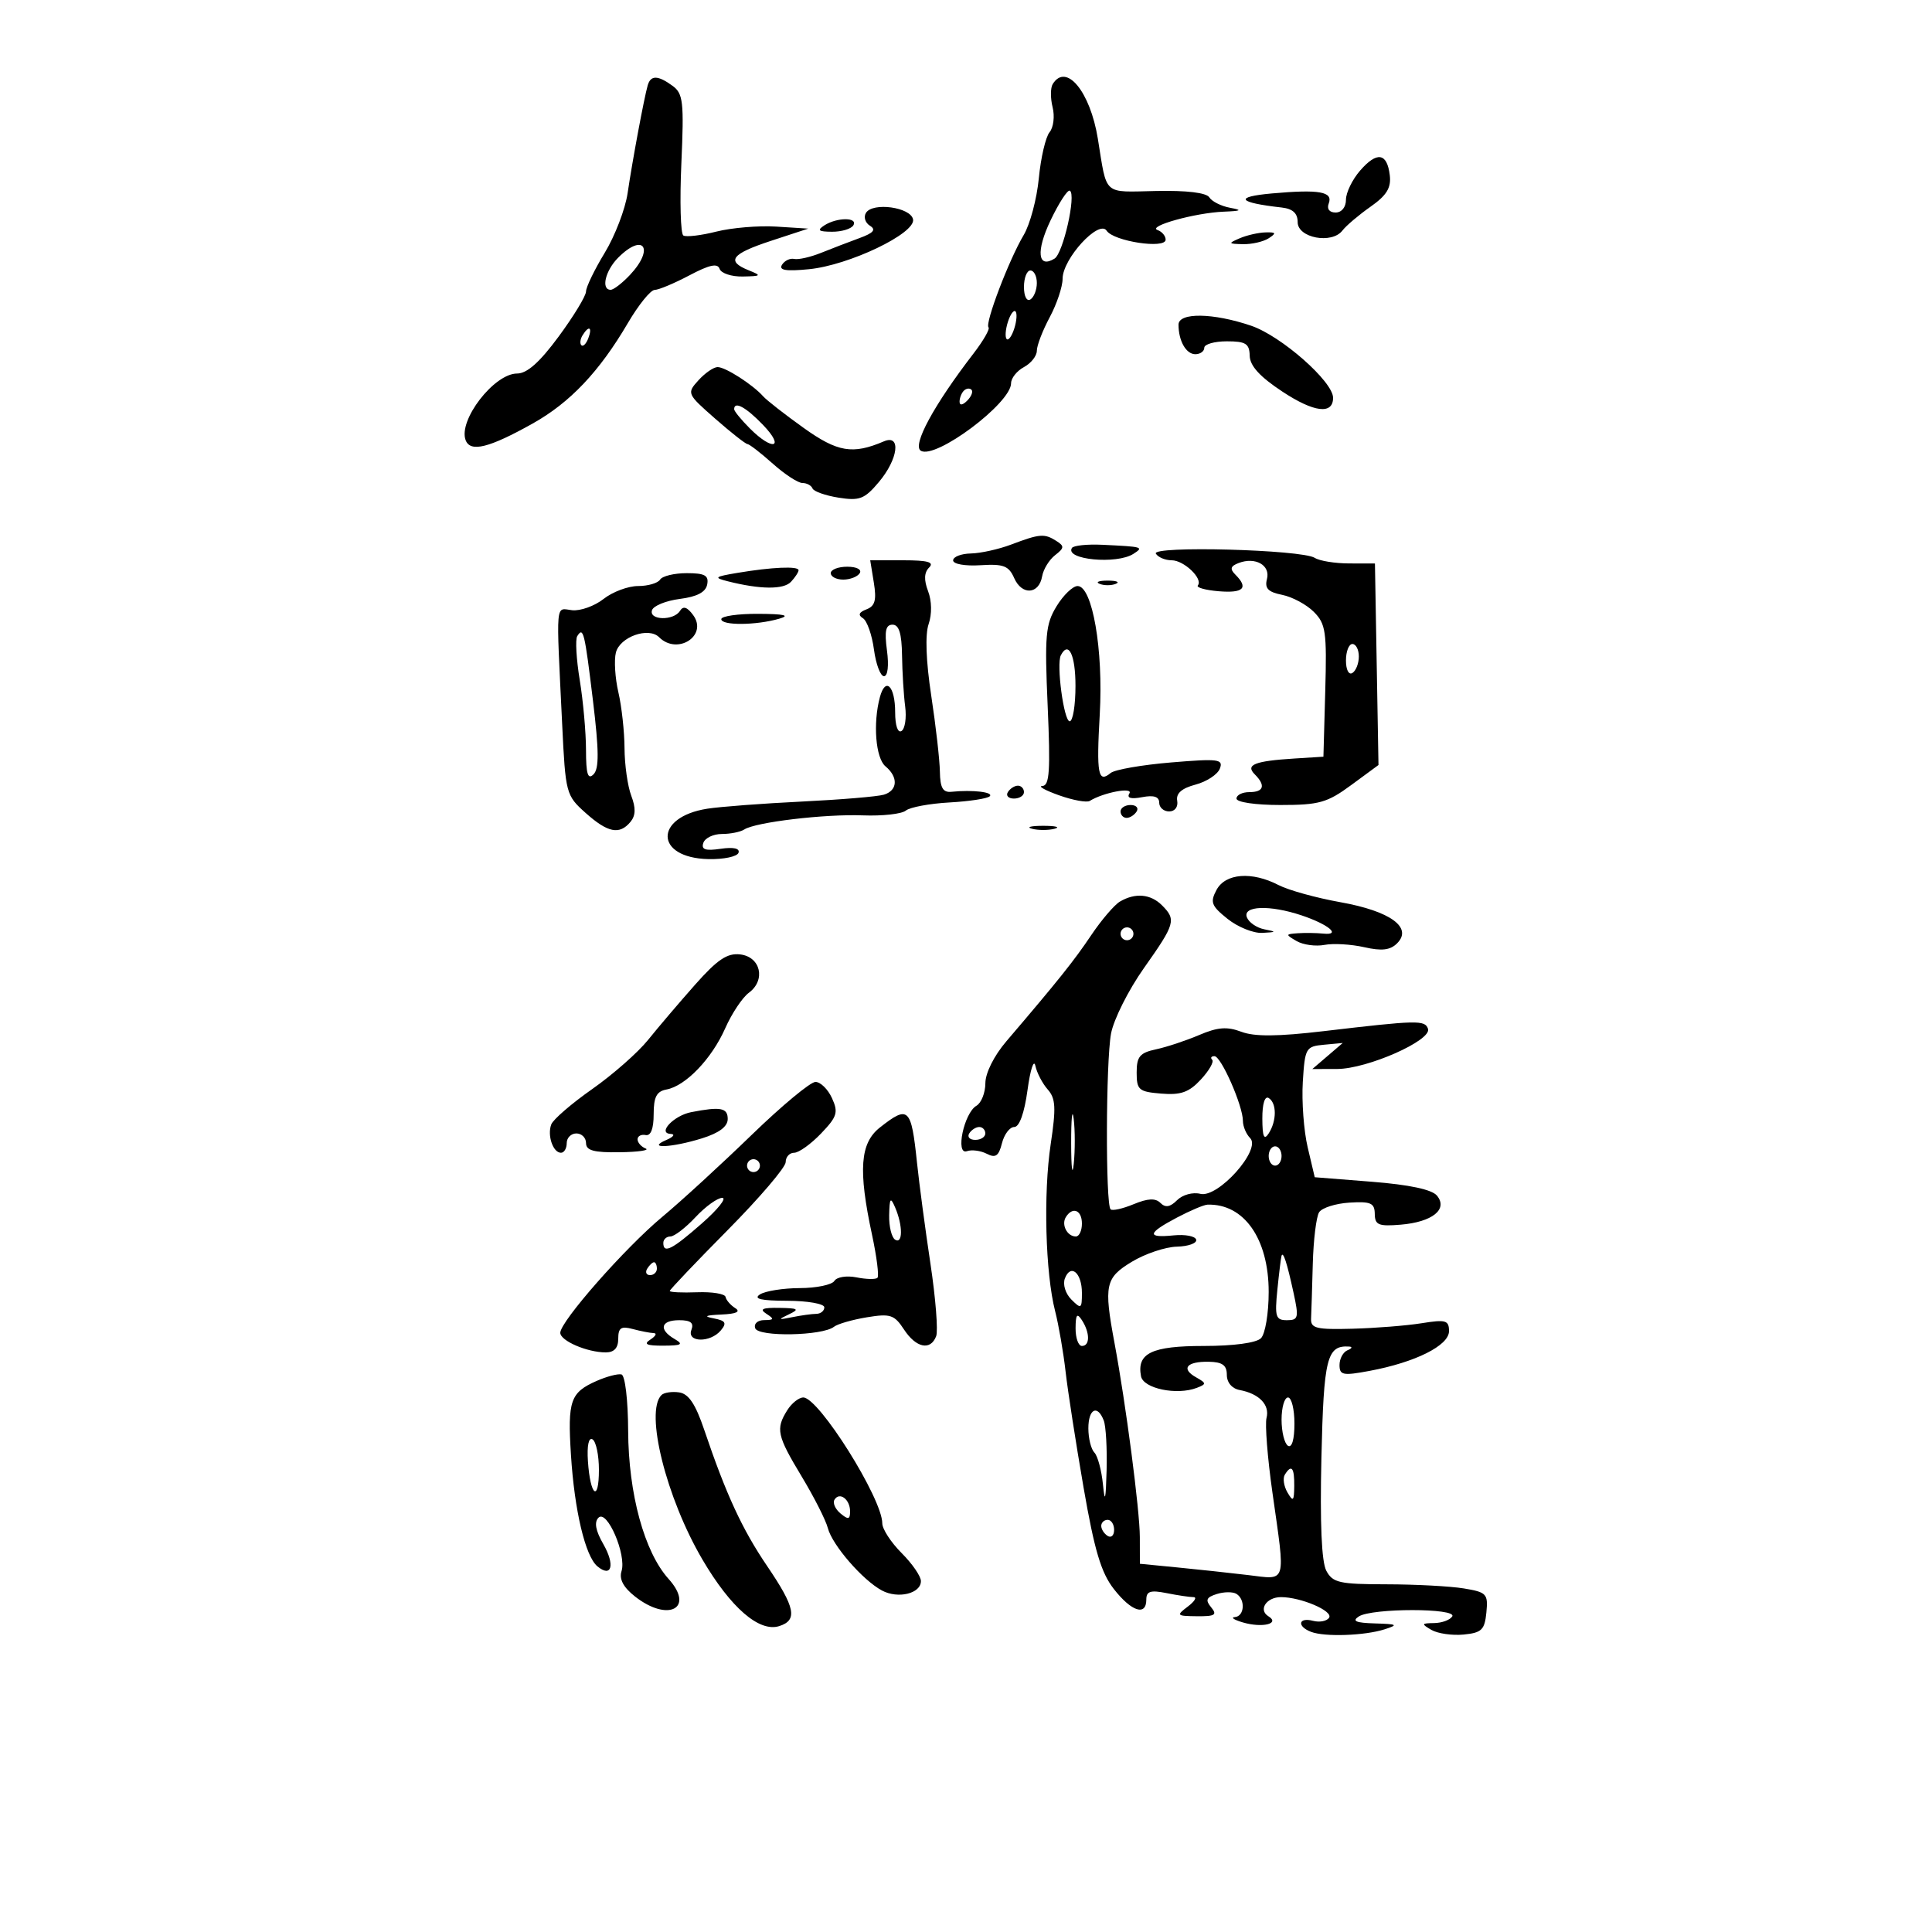 <svg xmlns="http://www.w3.org/2000/svg" width="300" height="300" viewBox="0 0 300 300" version="1.1">
	<path d="M 100.576 13.250 C 100.020 15.171, 98.193 24.974, 97.454 30 C 97.090 32.475, 95.489 36.644, 93.896 39.265 C 92.303 41.886, 90.999 44.586, 90.997 45.265 C 90.995 45.944, 89.086 49.088, 86.755 52.250 C 83.807 56.250, 81.841 58, 80.297 58 C 76.728 58, 71.121 65.266, 72.306 68.355 C 73.042 70.273, 75.934 69.556, 82.689 65.779 C 88.511 62.524, 93.064 57.721, 97.500 50.155 C 99.150 47.340, 101.020 45.029, 101.655 45.019 C 102.291 45.008, 104.724 43.987, 107.063 42.750 C 110.167 41.108, 111.430 40.838, 111.741 41.750 C 111.975 42.438, 113.592 42.971, 115.333 42.937 C 118.232 42.879, 118.310 42.797, 116.250 41.969 C 112.703 40.543, 113.562 39.417, 119.750 37.387 L 125.500 35.500 120.532 35.186 C 117.799 35.014, 113.613 35.364, 111.230 35.964 C 108.847 36.564, 106.544 36.836, 106.111 36.569 C 105.678 36.301, 105.539 31.266, 105.801 25.379 C 106.225 15.835, 106.078 14.530, 104.447 13.338 C 102.164 11.668, 101.041 11.643, 100.576 13.250 M 163.465 13.057 C 163.106 13.638, 163.098 15.256, 163.449 16.652 C 163.799 18.049, 163.587 19.792, 162.978 20.527 C 162.368 21.261, 161.617 24.480, 161.308 27.681 C 161 30.881, 159.941 34.850, 158.956 36.500 C 156.686 40.303, 152.902 50.236, 153.497 50.830 C 153.744 51.078, 152.696 52.904, 151.168 54.890 C 145.013 62.886, 141.619 69.147, 142.981 69.988 C 145.255 71.394, 157 62.615, 157 59.511 C 157 58.719, 157.900 57.589, 159 57 C 160.100 56.411, 161 55.269, 161 54.461 C 161 53.654, 161.900 51.314, 163 49.261 C 164.100 47.209, 165 44.518, 165 43.281 C 165 40.180, 170.654 34.019, 171.841 35.826 C 172.926 37.477, 181 38.702, 181 37.215 C 181 36.638, 180.438 35.968, 179.750 35.724 C 178.086 35.135, 185.578 33.048, 190 32.869 C 192.774 32.757, 192.982 32.631, 191 32.263 C 189.625 32.007, 188.178 31.281, 187.785 30.649 C 187.334 29.924, 184.286 29.557, 179.530 29.656 C 171.163 29.828, 171.929 30.515, 170.472 21.535 C 169.283 14.207, 165.547 9.687, 163.465 13.057 M 211.196 26.490 C 209.988 27.879, 209 29.912, 209 31.008 C 209 32.171, 208.331 33, 207.393 33 C 206.426 33, 206 32.442, 206.324 31.599 C 207.029 29.760, 204.867 29.378, 197.500 30.037 C 191.571 30.568, 192.182 31.457, 199 32.220 C 200.740 32.415, 201.500 33.108, 201.500 34.500 C 201.500 36.951, 206.811 37.944, 208.451 35.799 C 209.028 35.044, 210.988 33.382, 212.806 32.105 C 215.323 30.338, 216.039 29.172, 215.806 27.219 C 215.389 23.723, 213.818 23.474, 211.196 26.490 M 163.133 34.212 C 160.843 39.006, 161.131 41.773, 163.752 40.153 C 165.091 39.325, 167.147 30.188, 166.124 29.610 C 165.781 29.416, 164.435 31.487, 163.133 34.212 M 134.466 33.055 C 134.069 33.698, 134.349 34.597, 135.088 35.054 C 136.072 35.663, 135.638 36.176, 133.466 36.969 C 131.835 37.566, 129.150 38.597, 127.500 39.261 C 125.850 39.926, 123.971 40.352, 123.325 40.208 C 122.679 40.064, 121.826 40.472, 121.429 41.115 C 120.902 41.967, 122.030 42.153, 125.604 41.804 C 131.835 41.195, 142.191 36.243, 141.780 34.069 C 141.422 32.174, 135.516 31.355, 134.466 33.055 M 128 35 C 126.827 35.758, 127.086 35.973, 129.191 35.985 C 130.671 35.993, 132.160 35.550, 132.500 35 C 133.289 33.723, 129.976 33.723, 128 35 M 192.500 37 C 190.668 37.787, 190.710 37.864, 193 37.914 C 194.375 37.945, 196.175 37.533, 197 37 C 198.238 36.200, 198.151 36.040, 196.500 36.086 C 195.400 36.116, 193.600 36.527, 192.500 37 M 96 40 C 93.989 42.011, 93.287 45, 94.826 45 C 95.280 45, 96.630 43.958, 97.826 42.686 C 101.671 38.592, 99.946 36.054, 96 40 M 159 44.559 C 159 46.010, 159.433 46.851, 160 46.500 C 160.550 46.160, 161 45.009, 161 43.941 C 161 42.873, 160.550 42, 160 42 C 159.450 42, 159 43.152, 159 44.559 M 156.500 50 C 156.125 51.183, 156.042 52.376, 156.317 52.651 C 156.592 52.926, 157.125 52.183, 157.500 51 C 157.875 49.817, 157.958 48.624, 157.683 48.349 C 157.408 48.074, 156.875 48.817, 156.500 50 M 183 50.418 C 183 52.931, 184.177 55, 185.607 55 C 186.373 55, 187 54.550, 187 54 C 187 53.450, 188.575 53, 190.500 53 C 193.447 53, 194.009 53.356, 194.054 55.250 C 194.092 56.816, 195.639 58.509, 199.148 60.821 C 204.045 64.049, 207 64.406, 207 61.771 C 207 59.253, 198.954 52.172, 194.286 50.582 C 188.385 48.571, 183 48.493, 183 50.418 M 90.459 52.067 C 90.096 52.653, 90.014 53.348, 90.276 53.610 C 90.538 53.872, 91.019 53.392, 91.345 52.543 C 92.021 50.781, 91.445 50.471, 90.459 52.067 M 108.455 59.050 C 106.627 61.070, 106.666 61.158, 111.050 65.008 C 113.497 67.156, 115.756 68.934, 116.070 68.957 C 116.383 68.981, 118.152 70.350, 120 72 C 121.848 73.650, 123.917 75, 124.597 75 C 125.277 75, 125.983 75.380, 126.167 75.845 C 126.350 76.309, 128.173 76.953, 130.218 77.277 C 133.480 77.792, 134.247 77.495, 136.468 74.855 C 139.481 71.275, 139.963 67.374, 137.250 68.534 C 132.401 70.608, 130.061 70.215, 124.782 66.440 C 121.877 64.363, 119.050 62.156, 118.500 61.536 C 116.890 59.721, 112.651 57, 111.432 57 C 110.815 57, 109.475 57.923, 108.455 59.050 M 149.667 60.667 C 149.300 61.033, 149 61.798, 149 62.367 C 149 62.993, 149.466 62.934, 150.183 62.217 C 150.834 61.566, 151.134 60.801, 150.850 60.517 C 150.566 60.233, 150.033 60.300, 149.667 60.667 M 114 63.545 C 114 63.845, 115.105 65.195, 116.455 66.545 C 119.998 70.089, 121.926 69.575, 118.500 66 C 115.845 63.229, 114 62.222, 114 63.545 M 157 84.563 C 155.075 85.291, 152.262 85.913, 150.750 85.944 C 149.238 85.975, 148 86.458, 148 87.018 C 148 87.591, 149.854 87.919, 152.241 87.768 C 155.827 87.541, 156.637 87.851, 157.489 89.776 C 158.685 92.478, 161.333 92.303, 161.823 89.489 C 162.013 88.395, 162.916 86.920, 163.829 86.211 C 165.284 85.081, 165.305 84.804, 163.995 83.976 C 162.168 82.821, 161.444 82.881, 157 84.563 M 166.445 85.089 C 165.320 86.909, 173.401 87.679, 176 86 C 177.639 84.941, 177.494 84.898, 171.189 84.595 C 168.818 84.481, 166.683 84.704, 166.445 85.089 M 179.483 85.973 C 179.832 86.538, 180.936 87, 181.937 87 C 183.852 87, 186.854 89.885, 186 90.904 C 185.725 91.232, 187.188 91.640, 189.250 91.810 C 193.084 92.128, 193.906 91.306, 191.833 89.233 C 190.943 88.343, 191.062 87.913, 192.333 87.426 C 194.929 86.429, 197.295 87.765, 196.733 89.911 C 196.355 91.357, 196.906 91.931, 199.089 92.368 C 200.656 92.681, 202.867 93.867, 204.003 95.003 C 205.865 96.865, 206.041 98.079, 205.785 107.285 L 205.500 117.500 201 117.782 C 194.823 118.169, 193.353 118.753, 194.833 120.233 C 196.564 121.964, 196.253 123, 194 123 C 192.900 123, 192 123.450, 192 124 C 192 124.569, 194.934 125, 198.803 125 C 204.840 125, 206.082 124.650, 209.828 121.895 L 214.050 118.790 213.775 103.145 L 213.500 87.500 209.500 87.491 C 207.300 87.486, 204.897 87.097, 204.161 86.627 C 202.139 85.336, 178.706 84.715, 179.483 85.973 M 135.691 90.482 C 136.130 93.187, 135.874 94.111, 134.544 94.621 C 133.367 95.073, 133.194 95.502, 133.992 95.995 C 134.630 96.389, 135.402 98.577, 135.707 100.856 C 136.013 103.135, 136.713 105, 137.263 105 C 137.853 105, 138.043 103.358, 137.727 101 C 137.321 97.977, 137.533 97, 138.595 97 C 139.595 97, 140.019 98.369, 140.067 101.750 C 140.105 104.362, 140.323 107.940, 140.554 109.700 C 140.784 111.459, 140.528 113.173, 139.986 113.509 C 139.410 113.865, 139 112.664, 139 110.618 C 139 106.522, 137.494 105.026, 136.627 108.261 C 135.534 112.339, 135.973 117.732, 137.500 119 C 139.514 120.672, 139.396 122.745, 137.250 123.397 C 136.287 123.690, 130.550 124.171, 124.500 124.466 C 118.450 124.761, 111.853 125.260, 109.839 125.574 C 101.523 126.873, 101.651 133.213, 109.997 133.402 C 112.362 133.456, 114.468 133.014, 114.676 132.419 C 114.915 131.734, 113.898 131.508, 111.900 131.801 C 109.523 132.150, 108.861 131.923, 109.214 130.882 C 109.472 130.122, 110.767 129.500, 112.092 129.500 C 113.416 129.500, 114.983 129.185, 115.573 128.800 C 117.319 127.662, 128.073 126.384, 134 126.611 C 137.025 126.727, 140.018 126.393, 140.652 125.870 C 141.286 125.346, 144.332 124.778, 147.421 124.606 C 150.511 124.435, 153.330 124.003, 153.686 123.647 C 154.334 123, 151.046 122.612, 147.750 122.948 C 146.409 123.084, 145.987 122.351, 145.945 119.813 C 145.916 117.991, 145.310 112.675, 144.599 108 C 143.788 102.661, 143.637 98.540, 144.193 96.918 C 144.726 95.364, 144.694 93.325, 144.112 91.795 C 143.448 90.048, 143.498 88.902, 144.273 88.127 C 145.109 87.291, 144.073 87, 140.263 87 L 135.126 87 135.691 90.482 M 114.500 88.956 C 110.944 89.553, 110.777 89.698, 113 90.260 C 118.061 91.539, 121.678 91.570, 122.824 90.343 C 123.471 89.651, 124 88.840, 124 88.542 C 124 87.877, 119.846 88.058, 114.500 88.956 M 129 89 C 129 89.550, 129.873 90, 130.941 90 C 132.009 90, 133.160 89.550, 133.500 89 C 133.851 88.433, 133.010 88, 131.559 88 C 130.152 88, 129 88.450, 129 89 M 102.500 90 C 102.160 90.550, 100.619 91, 99.076 91 C 97.532 91, 95.123 91.902, 93.722 93.004 C 92.321 94.106, 90.123 94.893, 88.838 94.754 C 86.209 94.468, 86.349 92.858, 87.294 112.476 C 87.810 123.210, 87.890 123.513, 90.927 126.226 C 94.380 129.311, 96.195 129.675, 97.899 127.622 C 98.712 126.642, 98.747 125.465, 98.021 123.557 C 97.460 122.079, 96.989 118.762, 96.976 116.185 C 96.963 113.608, 96.534 109.700, 96.022 107.500 C 95.511 105.300, 95.336 102.526, 95.633 101.337 C 96.242 98.897, 100.706 97.306, 102.345 98.945 C 105.190 101.790, 109.962 98.698, 107.636 95.516 C 106.712 94.253, 106.088 94.049, 105.594 94.849 C 104.621 96.421, 100.724 96.333, 101.245 94.750 C 101.471 94.063, 103.417 93.275, 105.568 93 C 108.249 92.657, 109.586 91.949, 109.814 90.750 C 110.080 89.352, 109.439 89, 106.632 89 C 104.699 89, 102.840 89.450, 102.500 90 M 170.750 90.662 C 171.438 90.940, 172.563 90.940, 173.250 90.662 C 173.938 90.385, 173.375 90.158, 172 90.158 C 170.625 90.158, 170.063 90.385, 170.750 90.662 M 164.055 94.150 C 162.350 96.954, 162.199 98.659, 162.682 109.650 C 163.123 119.661, 162.967 122.008, 161.863 122.044 C 161.113 122.068, 162.270 122.718, 164.434 123.489 C 166.598 124.260, 168.750 124.655, 169.216 124.366 C 171.352 123.047, 176.013 122.170, 175.371 123.209 C 174.931 123.921, 175.607 124.117, 177.351 123.784 C 179.167 123.437, 180 123.705, 180 124.639 C 180 125.387, 180.695 126, 181.544 126 C 182.435 126, 182.964 125.296, 182.794 124.334 C 182.593 123.197, 183.498 122.403, 185.643 121.833 C 187.372 121.374, 189.071 120.258, 189.418 119.353 C 189.985 117.876, 189.210 117.778, 181.829 118.394 C 177.308 118.771, 173.093 119.508, 172.463 120.031 C 170.505 121.656, 170.239 120.219, 170.771 110.890 C 171.340 100.902, 169.625 91, 167.326 91 C 166.580 91, 165.109 92.418, 164.055 94.150 M 112 96.143 C 112 97.153, 117.431 97.112, 121 96.073 C 122.764 95.560, 121.808 95.337, 117.750 95.316 C 114.588 95.299, 112 95.671, 112 96.143 M 89.629 98.791 C 89.315 99.299, 89.493 102.366, 90.023 105.607 C 90.554 108.848, 90.991 113.728, 90.994 116.450 C 90.999 120.204, 91.280 121.120, 92.160 120.240 C 93.039 119.361, 93.018 116.595, 92.074 108.790 C 90.778 98.086, 90.576 97.260, 89.629 98.791 M 209 102.559 C 209 104.010, 209.433 104.851, 210 104.500 C 210.550 104.160, 211 103.009, 211 101.941 C 211 100.873, 210.550 100, 210 100 C 209.450 100, 209 101.152, 209 102.559 M 164.728 101.750 C 164.006 103.139, 165.193 112, 166.101 112 C 166.595 112, 167 109.525, 167 106.500 C 167 101.695, 165.925 99.448, 164.728 101.750 M 156.500 123 C 156.160 123.550, 156.584 124, 157.441 124 C 158.298 124, 159 123.550, 159 123 C 159 122.450, 158.577 122, 158.059 122 C 157.541 122, 156.840 122.450, 156.500 123 M 174 126 C 174 126.550, 174.423 127, 174.941 127 C 175.459 127, 176.160 126.550, 176.500 126 C 176.840 125.450, 176.416 125, 175.559 125 C 174.702 125, 174 125.450, 174 126 M 160.250 128.689 C 161.213 128.941, 162.787 128.941, 163.750 128.689 C 164.713 128.438, 163.925 128.232, 162 128.232 C 160.075 128.232, 159.287 128.438, 160.250 128.689 M 188.900 138.186 C 187.878 140.097, 188.094 140.664, 190.615 142.682 C 192.202 143.951, 194.625 144.931, 196 144.859 C 198.229 144.742, 198.265 144.682, 196.335 144.305 C 195.144 144.073, 193.920 143.234, 193.616 142.442 C 192.925 140.642, 197.173 140.489, 202.101 142.136 C 206.275 143.532, 208.345 145.258, 205.500 144.971 C 204.400 144.860, 202.600 144.835, 201.500 144.915 C 199.596 145.054, 199.588 145.112, 201.339 146.130 C 202.351 146.718, 204.299 146.985, 205.669 146.723 C 207.039 146.461, 209.812 146.621, 211.830 147.079 C 214.553 147.697, 215.870 147.544, 216.933 146.487 C 219.405 144.029, 215.902 141.481, 208.143 140.095 C 204.386 139.423, 200.064 138.227, 198.541 137.437 C 194.384 135.280, 190.285 135.599, 188.900 138.186 M 173.916 139.987 C 173.045 140.497, 171.034 142.846, 169.448 145.207 C 166.756 149.216, 164.375 152.193, 156.258 161.702 C 154.350 163.937, 153.012 166.611, 153.008 168.200 C 153.003 169.685, 152.380 171.260, 151.622 171.700 C 149.683 172.825, 148.304 179.410, 150.145 178.754 C 150.890 178.488, 152.276 178.669, 153.225 179.157 C 154.591 179.859, 155.083 179.518, 155.584 177.522 C 155.932 176.135, 156.791 175, 157.493 175 C 158.289 175, 159.065 172.837, 159.554 169.250 C 159.985 166.088, 160.533 164.400, 160.772 165.500 C 161.011 166.600, 161.875 168.254, 162.692 169.176 C 163.924 170.567, 164.002 172.016, 163.150 177.676 C 161.998 185.334, 162.327 197.689, 163.839 203.591 C 164.390 205.741, 165.122 209.975, 165.466 213 C 165.810 216.025, 167.067 224.125, 168.258 231 C 169.950 240.761, 170.980 244.212, 172.962 246.750 C 175.696 250.251, 178 250.994, 178 248.375 C 178 247.088, 178.651 246.880, 181.125 247.375 C 182.844 247.719, 184.730 248, 185.316 248 C 185.903 248, 185.509 248.661, 184.441 249.468 C 182.610 250.853, 182.690 250.938, 185.872 250.968 C 188.669 250.995, 189.044 250.758, 188.070 249.584 C 187.132 248.454, 187.307 248.037, 188.938 247.520 C 190.062 247.163, 191.436 247.152, 191.991 247.494 C 193.420 248.377, 193.245 250.980, 191.750 251.100 C 191.063 251.155, 191.625 251.529, 193 251.932 C 196.010 252.814, 198.829 252.130, 196.956 250.973 C 195.348 249.979, 196.649 248, 198.910 248 C 201.987 248, 207.027 250.147, 206.386 251.185 C 206.050 251.729, 204.925 251.952, 203.887 251.681 C 201.607 251.085, 201.348 252.536, 203.582 253.393 C 205.698 254.205, 211.904 253.992, 215 253 C 217.180 252.302, 216.988 252.185, 213.500 252.084 C 210.527 251.999, 209.885 251.721, 211 251 C 213.030 249.688, 226.311 249.688, 225.500 251 C 225.160 251.550, 223.896 252.014, 222.691 252.030 C 220.705 252.058, 220.666 252.157, 222.272 253.092 C 223.246 253.659, 225.496 253.983, 227.272 253.812 C 230.072 253.541, 230.540 253.087, 230.803 250.389 C 231.085 247.491, 230.847 247.236, 227.303 246.650 C 225.211 246.305, 219.803 246.017, 215.285 246.011 C 207.978 246.001, 206.947 245.769, 205.950 243.907 C 205.213 242.530, 204.952 236.520, 205.188 226.356 C 205.548 210.821, 206.034 208.874, 209.500 209.094 C 210.050 209.129, 209.938 209.385, 209.250 209.662 C 208.563 209.940, 208 210.971, 208 211.954 C 208 213.540, 208.526 213.643, 212.666 212.870 C 219.782 211.541, 225 208.931, 225 206.703 C 225 205.012, 224.506 204.869, 220.750 205.470 C 218.412 205.845, 213.575 206.230, 210 206.325 C 204.382 206.476, 203.511 206.263, 203.583 204.750 C 203.629 203.787, 203.749 199.963, 203.849 196.250 C 203.949 192.537, 204.390 188.934, 204.830 188.242 C 205.269 187.550, 207.388 186.875, 209.539 186.742 C 212.856 186.537, 213.453 186.803, 213.474 188.500 C 213.496 190.219, 214.062 190.453, 217.500 190.167 C 222.414 189.758, 224.887 187.774, 223.127 185.653 C 222.342 184.707, 218.854 183.963, 213.039 183.503 L 204.151 182.800 203.055 178.150 C 202.452 175.592, 202.112 171.025, 202.299 168 C 202.625 162.736, 202.765 162.488, 205.570 162.227 L 208.500 161.954 206.139 163.977 L 203.778 166 207.639 165.990 C 212.319 165.978, 222.353 161.543, 221.740 159.756 C 221.266 158.374, 220.123 158.399, 205.550 160.115 C 198.384 160.960, 194.804 160.987, 192.755 160.214 C 190.541 159.378, 189.088 159.490, 186.205 160.719 C 184.167 161.588, 181.150 162.588, 179.500 162.940 C 176.987 163.478, 176.500 164.062, 176.500 166.541 C 176.500 169.249, 176.824 169.527, 180.325 169.815 C 183.363 170.065, 184.628 169.615, 186.470 167.627 C 187.746 166.250, 188.537 164.871, 188.228 164.562 C 187.919 164.253, 188.079 164.002, 188.583 164.004 C 189.620 164.008, 193 171.705, 193 174.061 C 193 174.907, 193.505 176.105, 194.122 176.722 C 195.898 178.498, 189.145 186.062, 186.394 185.379 C 185.214 185.085, 183.624 185.519, 182.779 186.363 C 181.700 187.443, 180.965 187.565, 180.191 186.791 C 179.418 186.018, 178.235 186.074, 176.024 186.990 C 174.325 187.694, 172.716 188.050, 172.448 187.781 C 171.655 186.989, 171.714 164.852, 172.520 160.500 C 172.928 158.300, 175.228 153.719, 177.631 150.321 C 182.493 143.444, 182.673 142.816, 180.429 140.571 C 178.670 138.813, 176.288 138.600, 173.916 139.987 M 174 145 C 174 145.550, 174.450 146, 175 146 C 175.550 146, 176 145.550, 176 145 C 176 144.450, 175.550 144, 175 144 C 174.450 144, 174 144.450, 174 145 M 107.932 152.905 C 105.495 155.657, 102.213 159.510, 100.640 161.468 C 99.067 163.425, 95.161 166.864, 91.960 169.109 C 88.759 171.354, 85.898 173.823, 85.602 174.596 C 84.949 176.297, 85.873 179, 87.107 179 C 87.598 179, 88 178.325, 88 177.500 C 88 176.675, 88.675 176, 89.500 176 C 90.325 176, 91 176.675, 91 177.500 C 91 178.653, 92.215 178.982, 96.250 178.921 C 99.138 178.878, 100.938 178.615, 100.250 178.338 C 99.563 178.060, 99 177.421, 99 176.917 C 99 176.413, 99.563 176.113, 100.250 176.250 C 101.058 176.412, 101.500 175.271, 101.500 173.022 C 101.500 170.334, 101.954 169.460, 103.500 169.175 C 106.470 168.626, 110.518 164.405, 112.609 159.677 C 113.624 157.380, 115.278 154.894, 116.285 154.153 C 118.945 152.195, 118.122 148.572, 114.932 148.201 C 112.923 147.967, 111.402 148.990, 107.932 152.905 M 116.694 176.250 C 112.014 180.787, 105.781 186.503, 102.843 188.950 C 97.038 193.785, 87 205.194, 87 206.956 C 87 208.201, 91.174 210, 94.065 210 C 95.369 210, 96 209.310, 96 207.883 C 96 206.176, 96.435 205.883, 98.250 206.370 C 99.487 206.701, 100.950 206.986, 101.500 207.002 C 102.050 207.018, 101.825 207.467, 101 208 C 99.877 208.726, 100.379 208.966, 103 208.954 C 105.859 208.942, 106.179 208.752, 104.750 207.920 C 102.236 206.456, 102.595 205, 105.469 205 C 107.252 205, 107.777 205.416, 107.362 206.500 C 106.605 208.473, 110.311 208.535, 111.936 206.577 C 112.891 205.426, 112.676 205.070, 110.808 204.713 C 109.181 204.402, 109.532 204.228, 112 204.121 C 114.335 204.020, 115.056 203.688, 114.165 203.123 C 113.430 202.657, 112.755 201.877, 112.665 201.388 C 112.574 200.900, 110.588 200.573, 108.250 200.662 C 105.912 200.751, 104 200.660, 104 200.459 C 104 200.259, 108.050 196.002, 113 191 C 117.950 185.998, 122 181.252, 122 180.453 C 122 179.654, 122.591 179, 123.313 179 C 124.035 179, 125.911 177.658, 127.482 176.019 C 129.997 173.393, 130.201 172.737, 129.191 170.519 C 128.559 169.133, 127.404 168, 126.623 168 C 125.843 168, 121.375 171.713, 116.694 176.250 M 196.015 173.691 C 196.027 176.519, 196.280 177.113, 197 176 C 198.264 174.044, 198.264 171.281, 197 170.500 C 196.399 170.129, 196.006 171.403, 196.015 173.691 M 166.328 177.500 C 166.333 181.350, 166.513 182.802, 166.730 180.728 C 166.946 178.653, 166.943 175.503, 166.722 173.728 C 166.501 171.952, 166.324 173.650, 166.328 177.500 M 107.323 172.696 C 104.628 173.221, 102.031 175.963, 104.128 176.070 C 104.882 176.109, 104.600 176.527, 103.500 177 C 100.218 178.410, 104.293 178.231, 109.016 176.757 C 111.677 175.926, 113 174.930, 113 173.757 C 113 172.014, 111.892 171.807, 107.323 172.696 M 136.635 175.073 C 133.550 177.499, 133.243 181.645, 135.404 191.715 C 136.137 195.133, 136.518 198.148, 136.251 198.416 C 135.983 198.684, 134.522 198.654, 133.003 198.351 C 131.473 198.045, 129.939 198.289, 129.562 198.899 C 129.188 199.505, 126.771 200.007, 124.191 200.015 C 121.611 200.024, 118.825 200.467, 118 201 C 116.935 201.688, 118.169 201.974, 122.250 201.985 C 125.412 201.993, 128 202.450, 128 203 C 128 203.550, 127.438 204.006, 126.750 204.014 C 126.063 204.021, 124.375 204.255, 123 204.534 C 120.821 204.976, 120.757 204.919, 122.500 204.091 C 124.194 203.286, 123.965 203.132, 121 203.086 C 118.388 203.045, 117.880 203.276, 119 204 C 120.268 204.819, 120.216 204.972, 118.667 204.985 C 117.639 204.993, 117.025 205.549, 117.269 206.250 C 117.748 207.625, 127.718 207.438, 129.500 206.021 C 130.050 205.584, 132.343 204.923, 134.595 204.551 C 138.255 203.948, 138.867 204.148, 140.368 206.438 C 142.246 209.305, 144.489 209.775, 145.367 207.487 C 145.686 206.655, 145.287 201.592, 144.481 196.237 C 143.674 190.882, 142.732 183.800, 142.387 180.500 C 141.497 171.981, 141.073 171.581, 136.635 175.073 M 150.500 176 C 150.160 176.550, 150.584 177, 151.441 177 C 152.298 177, 153 176.550, 153 176 C 153 175.450, 152.577 175, 152.059 175 C 151.541 175, 150.840 175.450, 150.500 176 M 197 179.500 C 197 180.325, 197.450 181, 198 181 C 198.550 181, 199 180.325, 199 179.500 C 199 178.675, 198.550 178, 198 178 C 197.450 178, 197 178.675, 197 179.500 M 116 181 C 116 181.550, 116.450 182, 117 182 C 117.550 182, 118 181.550, 118 181 C 118 180.450, 117.550 180, 117 180 C 116.450 180, 116 180.450, 116 181 M 108 189 C 106.459 190.650, 104.703 192, 104.099 192 C 103.494 192, 103 192.450, 103 193 C 103 194.727, 104.359 194.038, 109 189.960 C 111.475 187.785, 112.893 186.004, 112.151 186.003 C 111.409 186.001, 109.541 187.350, 108 189 M 138.070 188.691 C 138.032 190.446, 138.450 192.160, 139 192.500 C 140.199 193.241, 140.199 190.291, 139 187.500 C 138.276 185.814, 138.130 186.001, 138.070 188.691 M 182.750 189.068 C 178.145 191.499, 178.008 192.257, 182.250 191.828 C 184.037 191.648, 185.609 191.950, 185.743 192.500 C 185.876 193.050, 184.526 193.536, 182.743 193.579 C 180.959 193.623, 177.813 194.680, 175.750 195.928 C 171.625 198.425, 171.383 199.552, 173.052 208.500 C 174.829 218.021, 176.983 234.518, 176.992 238.661 L 177 242.822 182.750 243.383 C 185.912 243.691, 190.863 244.224, 193.750 244.568 C 199.902 245.300, 199.629 246.215, 197.578 231.737 C 196.817 226.367, 196.407 221.160, 196.667 220.167 C 197.195 218.148, 195.514 216.403, 192.502 215.844 C 191.300 215.621, 190.503 214.681, 190.502 213.487 C 190.500 211.986, 189.810 211.488, 187.684 211.453 C 184.251 211.395, 183.335 212.528, 185.729 213.871 C 187.346 214.779, 187.357 214.921, 185.845 215.503 C 182.742 216.699, 177.539 215.618, 177.176 213.702 C 176.498 210.124, 178.827 209, 186.922 209 C 191.561 209, 195.075 208.525, 195.800 207.800 C 196.466 207.134, 197 203.936, 197 200.612 C 197 192.349, 193.170 186.885, 187.500 187.058 C 186.950 187.075, 184.813 187.979, 182.750 189.068 M 165.500 189 C 164.771 190.180, 165.717 192, 167.059 192 C 167.577 192, 168 191.100, 168 190 C 168 187.891, 166.545 187.309, 165.500 189 M 198.996 195 C 198.906 195.275, 198.616 197.637, 198.351 200.250 C 197.924 204.464, 198.090 205, 199.828 205 C 201.612 205, 201.704 204.619, 200.862 200.750 C 199.847 196.085, 199.245 194.232, 198.996 195 M 100.500 197 C 100.160 197.550, 100.359 198, 100.941 198 C 101.523 198, 102 197.550, 102 197 C 102 196.450, 101.802 196, 101.559 196 C 101.316 196, 100.840 196.450, 100.500 197 M 165.356 198.514 C 165.001 199.441, 165.439 200.868, 166.363 201.792 C 167.879 203.307, 168 203.232, 168 200.773 C 168 197.645, 166.260 196.158, 165.356 198.514 M 167.015 206.250 C 167.007 207.762, 167.450 209, 168 209 C 169.264 209, 169.264 206.957, 168 205 C 167.245 203.831, 167.027 204.107, 167.015 206.250 M 92.660 214.423 C 88.558 216.230, 88.125 217.472, 88.657 225.914 C 89.201 234.561, 90.887 241.661, 92.765 243.220 C 94.985 245.062, 95.537 243.002, 93.688 239.779 C 92.481 237.676, 92.240 236.360, 92.934 235.666 C 94.264 234.336, 97.316 241.428, 96.509 243.973 C 96.117 245.206, 96.797 246.482, 98.599 247.900 C 103.741 251.944, 107.938 249.746, 103.813 245.169 C 100.056 241, 97.586 231.956, 97.540 222.197 C 97.518 217.383, 97.065 213.564, 96.500 213.422 C 95.950 213.284, 94.222 213.735, 92.660 214.423 M 102.709 216.624 C 100.110 219.223, 103.443 232.584, 109.085 242.187 C 113.475 249.658, 117.896 253.485, 120.999 252.500 C 123.888 251.583, 123.494 249.618, 119.134 243.195 C 115.235 237.451, 112.756 232.085, 109.344 222 C 107.993 218.005, 106.927 216.420, 105.451 216.208 C 104.333 216.047, 103.099 216.235, 102.709 216.624 M 122.241 218.986 C 120.425 221.894, 120.646 222.904, 124.491 229.282 C 126.409 232.462, 128.234 236.062, 128.548 237.282 C 129.225 239.915, 133.955 245.370, 136.951 246.974 C 139.448 248.310, 143 247.450, 143 245.510 C 143 244.764, 141.650 242.804, 140 241.154 C 138.350 239.504, 137 237.429, 137 236.544 C 137 232.690, 127.153 217, 124.734 217 C 124.045 217, 122.923 217.894, 122.241 218.986 M 199 220.441 C 199 222.334, 199.450 224.160, 200 224.500 C 200.604 224.873, 201 223.510, 201 221.059 C 201 218.827, 200.550 217, 200 217 C 199.450 217, 199 218.548, 199 220.441 M 169 221.800 C 169 223.340, 169.420 225.028, 169.933 225.550 C 170.446 226.072, 171.046 228.300, 171.265 230.500 C 171.565 233.505, 171.706 232.965, 171.832 228.332 C 171.924 224.939, 171.727 221.452, 171.393 220.582 C 170.417 218.038, 169 218.760, 169 221.800 M 91.293 226.896 C 91.655 232.308, 93 233.356, 93 228.226 C 93 225.966, 92.556 223.843, 92.013 223.508 C 91.410 223.136, 91.130 224.458, 91.293 226.896 M 199.505 228.992 C 199.168 229.538, 199.352 230.775, 199.915 231.742 C 200.794 233.250, 200.944 233.109, 200.970 230.750 C 201.001 227.874, 200.539 227.319, 199.505 228.992 M 129.580 232.870 C 129.273 233.367, 129.692 234.329, 130.511 235.009 C 131.722 236.014, 132 235.953, 132 234.681 C 132 232.815, 130.369 231.594, 129.580 232.870 M 171 236.941 C 171 237.459, 171.450 238.160, 172 238.500 C 172.550 238.840, 173 238.416, 173 237.559 C 173 236.702, 172.550 236, 172 236 C 171.450 236, 171 236.423, 171 236.941" stroke="none" fill="black" fill-rule="evenodd"/>
</svg>